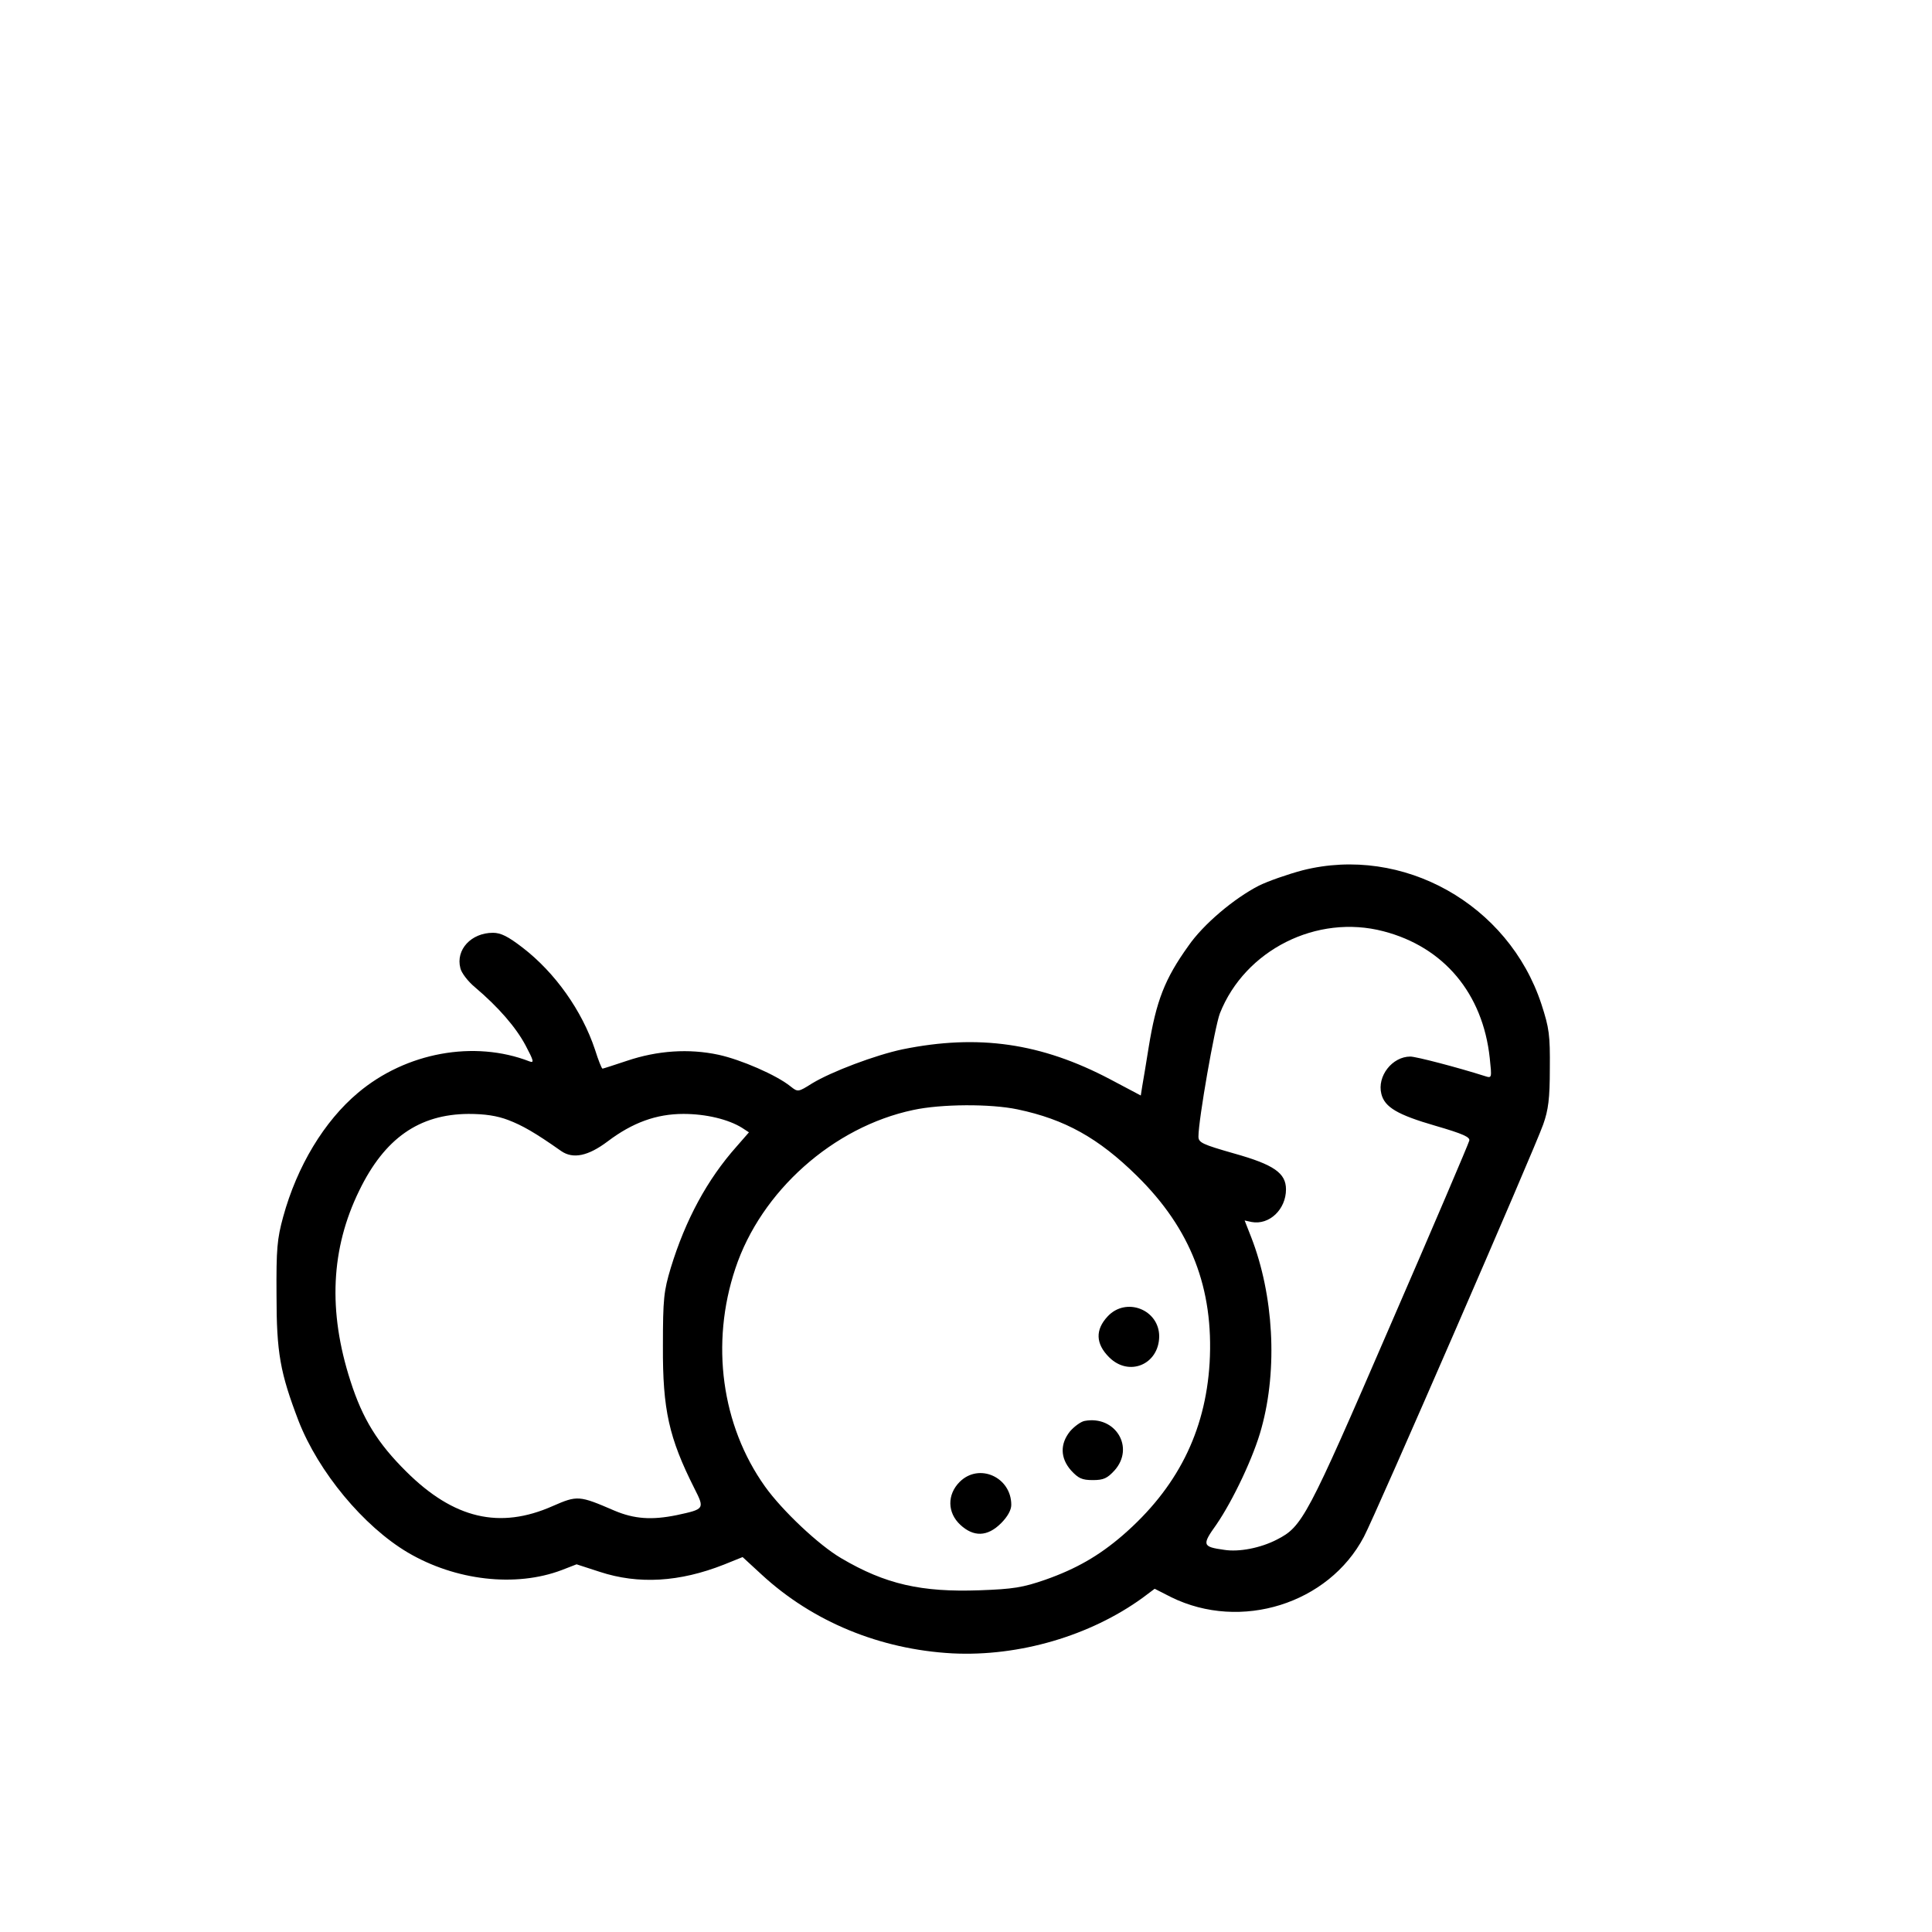 <?xml version="1.0" standalone="no"?>
<!DOCTYPE svg PUBLIC "-//W3C//DTD SVG 20010904//EN"
 "http://www.w3.org/TR/2001/REC-SVG-20010904/DTD/svg10.dtd">
<svg version="1.0" xmlns="http://www.w3.org/2000/svg"
 width="640pt" height="640pt" viewBox="0 0 640 640"
 preserveAspectRatio="xMidYMid meet">

<g transform="translate(0,640) scale(0.1,-0.1)"
fill="#000000" stroke="none">
<path d="M4315 3517 c-49 -13 -115 -36 -145 -51 -82 -42 -184 -128 -233 -199
-79 -110 -107 -183 -132 -337 -8 -52 -18 -109 -21 -127 l-5 -32 -102 54 c-228
120 -436 150 -687 99 -90 -19 -236 -74 -300 -113 -46 -29 -47 -29 -71 -10 -47
38 -165 89 -239 105 -98 21 -202 14 -303 -20 -42 -14 -79 -26 -81 -26 -3 0
-14 28 -25 63 -43 129 -132 255 -240 338 -48 37 -72 49 -98 49 -72 0 -124 -56
-108 -117 3 -15 25 -44 48 -63 78 -66 136 -133 168 -193 27 -51 29 -59 13 -53
-183 71 -409 30 -568 -104 -112 -94 -202 -243 -248 -411 -20 -73 -23 -106 -22
-259 0 -192 12 -257 73 -417 66 -169 215 -349 362 -436 158 -93 357 -116 510
-58 l49 19 77 -25 c128 -42 264 -34 411 24 l62 25 63 -58 c169 -156 392 -248
632 -261 221 -11 456 58 630 184 l40 30 55 -28 c230 -113 521 -22 638 200 38
71 566 1286 594 1366 17 48 22 85 22 185 1 112 -2 134 -28 214 -109 331 -459
527 -791 443z m268 -202 c200 -52 329 -206 352 -420 7 -66 7 -67 -15 -60 -91
29 -229 65 -248 65 -60 0 -111 -65 -96 -124 11 -44 54 -69 178 -105 93 -27
117 -38 113 -50 -2 -9 -120 -286 -263 -615 -275 -636 -290 -663 -374 -706 -54
-28 -126 -42 -175 -34 -72 10 -74 16 -26 83 55 80 125 227 150 321 54 196 40
440 -34 631 l-22 56 23 -5 c59 -11 114 42 114 108 0 54 -40 82 -172 119 -105
30 -118 36 -118 56 0 56 54 363 71 408 83 210 321 330 542 272z m-1212 -590
c157 -33 268 -95 395 -220 179 -176 255 -373 241 -620 -14 -229 -108 -415
-288 -571 -79 -68 -154 -111 -256 -147 -75 -26 -107 -31 -217 -35 -194 -7
-313 20 -459 106 -74 43 -196 158 -253 238 -144 202 -181 474 -98 722 85 256
324 469 589 525 92 20 256 21 346 2z m-1688 -35 c47 -18 88 -41 176 -103 39
-27 89 -17 154 32 82 62 161 91 251 91 75 0 149 -18 194 -46 l23 -15 -41 -47
c-97 -109 -169 -242 -218 -402 -23 -77 -26 -101 -26 -260 -1 -210 20 -303 104
-470 35 -69 34 -69 -58 -89 -83 -17 -141 -13 -207 15 -116 50 -122 51 -204 15
-176 -78 -328 -42 -485 114 -95 94 -145 175 -185 300 -75 232 -65 439 29 631
84 173 198 253 362 254 54 0 94 -6 131 -20z"/>
<path d="M3669 2039 c-41 -44 -40 -90 5 -135 66 -66 165 -24 166 69 0 89 -110
132 -171 66z"/>
<path d="M3593 1693 c-12 -2 -34 -18 -48 -34 -34 -42 -33 -89 3 -130 24 -26
36 -32 72 -32 36 0 48 6 72 32 68 76 3 183 -99 164z"/>
<path d="M3179 1491 c-42 -42 -41 -102 2 -142 44 -41 90 -40 135 5 22 22 34
44 34 61 0 92 -107 140 -171 76z"/>
</g>
</svg>
